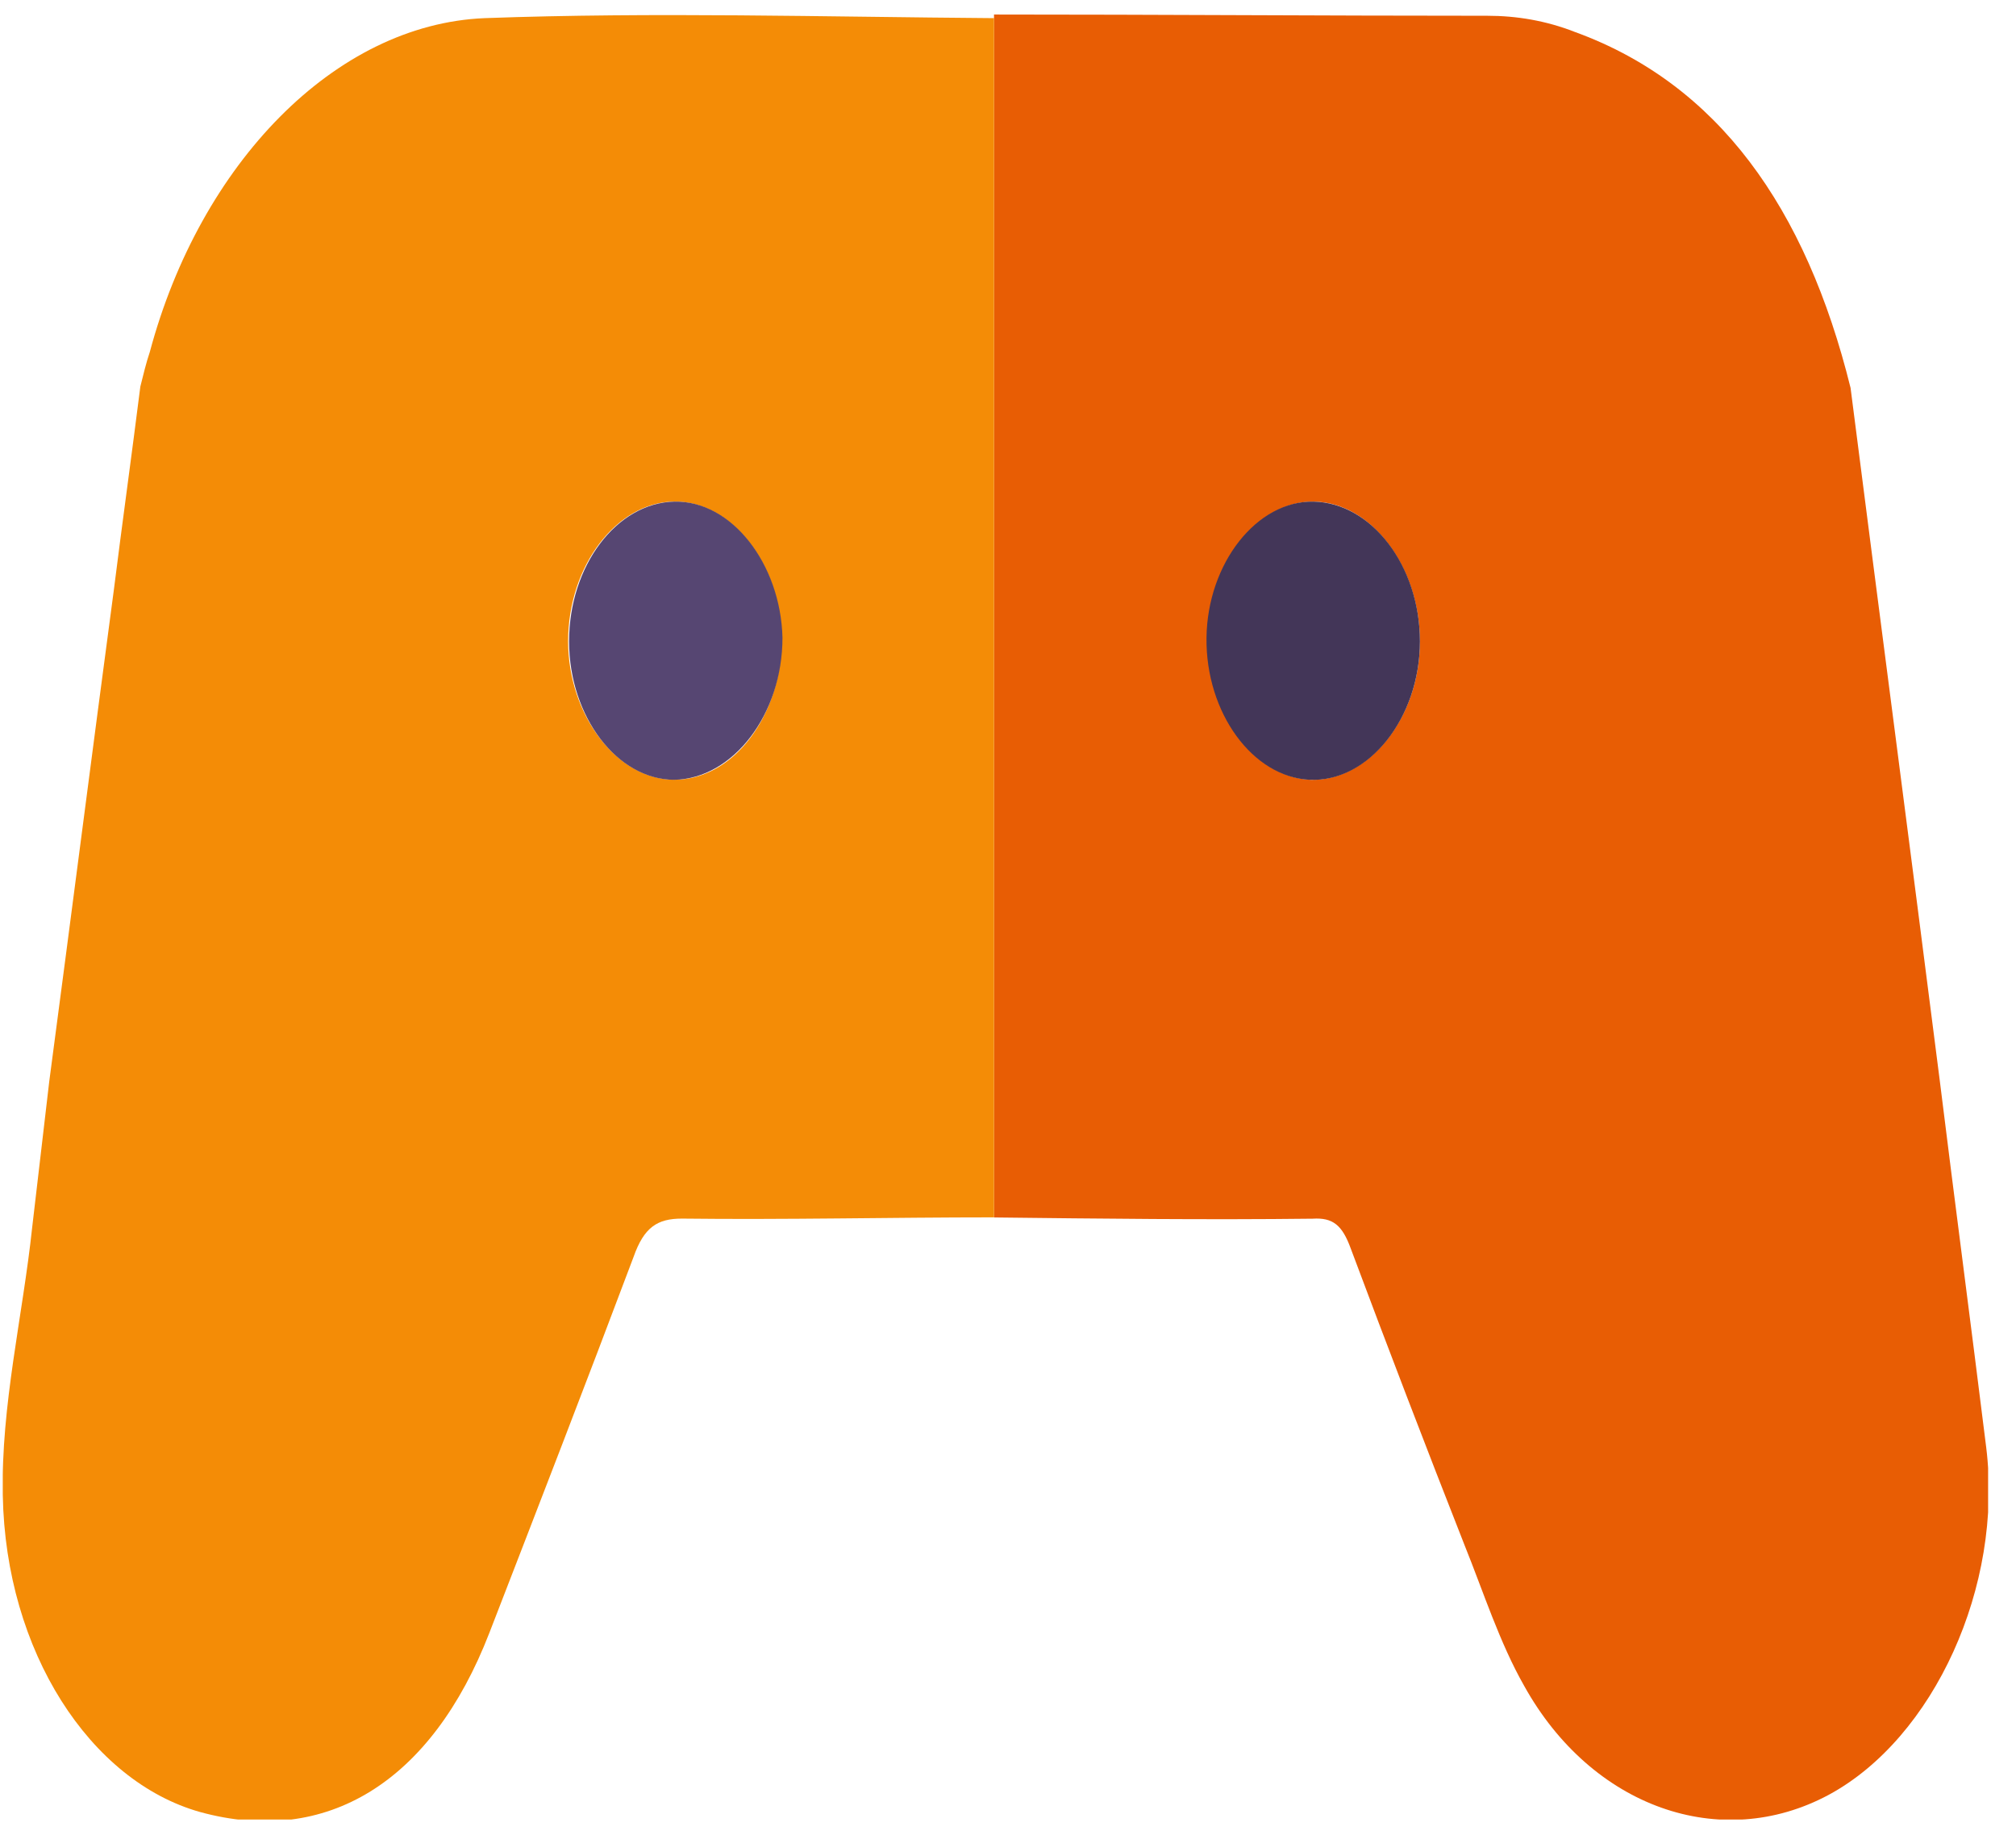 <svg width="67" height="61" viewBox="0 0 67 61" fill="none" xmlns="http://www.w3.org/2000/svg">
<g clip-path="url(#clip0_253_39782)">
<path d="M64.465 35.907C64.969 39.976 65.505 44.044 66.01 48.113C66.577 52.716 64.276 57.77 60.777 59.661C57.183 61.592 52.896 60.072 50.657 56.044C49.838 54.606 49.302 52.921 48.672 51.359C47.379 48.072 46.118 44.784 44.889 41.496C44.605 40.716 44.29 40.469 43.628 40.51C40.097 40.551 36.566 40.51 33.035 40.469C33.035 27.195 33.035 13.88 33.035 0.606V0.483C38.489 0.483 43.943 0.524 49.428 0.524C50.405 0.524 51.383 0.688 52.328 1.058C57.089 2.784 60.02 6.894 61.502 12.894C62.479 20.538 63.488 28.223 64.465 35.907ZM47.19 21.318C47.19 18.853 45.582 16.716 43.691 16.674C41.799 16.633 40.16 18.729 40.128 21.195C40.097 23.702 41.673 25.839 43.565 25.921C45.487 25.962 47.19 23.866 47.19 21.318Z" fill="#E85D04"/>
<path d="M33.036 0.603C33.036 13.877 33.036 27.192 33.036 40.466C29.568 40.466 26.132 40.548 22.664 40.507C21.845 40.507 21.403 40.795 21.056 41.781C19.48 45.973 17.872 50.123 16.265 54.274C14.342 59.247 10.842 61.384 6.65 60.233C2.993 59.206 0.187 54.891 0.093 49.712C0.03 46.712 0.755 43.754 1.07 40.795C1.259 39.192 1.448 37.548 1.637 35.945C2.362 30.48 3.056 25.055 3.781 19.63C4.065 17.37 4.38 15.11 4.664 12.85C4.758 12.48 4.853 12.069 4.979 11.699C6.65 5.452 11.126 0.808 16.107 0.603C21.75 0.397 27.393 0.562 33.036 0.603ZM22.412 25.918C24.398 25.918 26.006 23.74 25.974 21.192C25.943 18.726 24.272 16.63 22.38 16.672C20.489 16.712 18.881 18.808 18.881 21.315C18.881 23.781 20.52 25.918 22.412 25.918Z" fill="#F48C06"/>
<path d="M47.19 21.318C47.19 23.866 45.487 26.003 43.533 25.921C41.642 25.839 40.065 23.702 40.097 21.195C40.128 18.729 41.768 16.633 43.659 16.674C45.582 16.716 47.19 18.811 47.19 21.318Z" fill="#433658"/>
<path d="M22.412 25.921C20.52 25.921 18.913 23.825 18.913 21.318C18.913 18.811 20.489 16.716 22.412 16.674C24.303 16.633 25.942 18.729 26.005 21.195C26.005 23.743 24.366 25.88 22.412 25.921Z" fill="#564672"/>
</g>
<defs>
<clipPath id="clip0_253_39782">
<rect width="65.981" height="60" fill="white" transform="translate(0.092 0.483)"/>
</clipPath>
</defs>
</svg>

